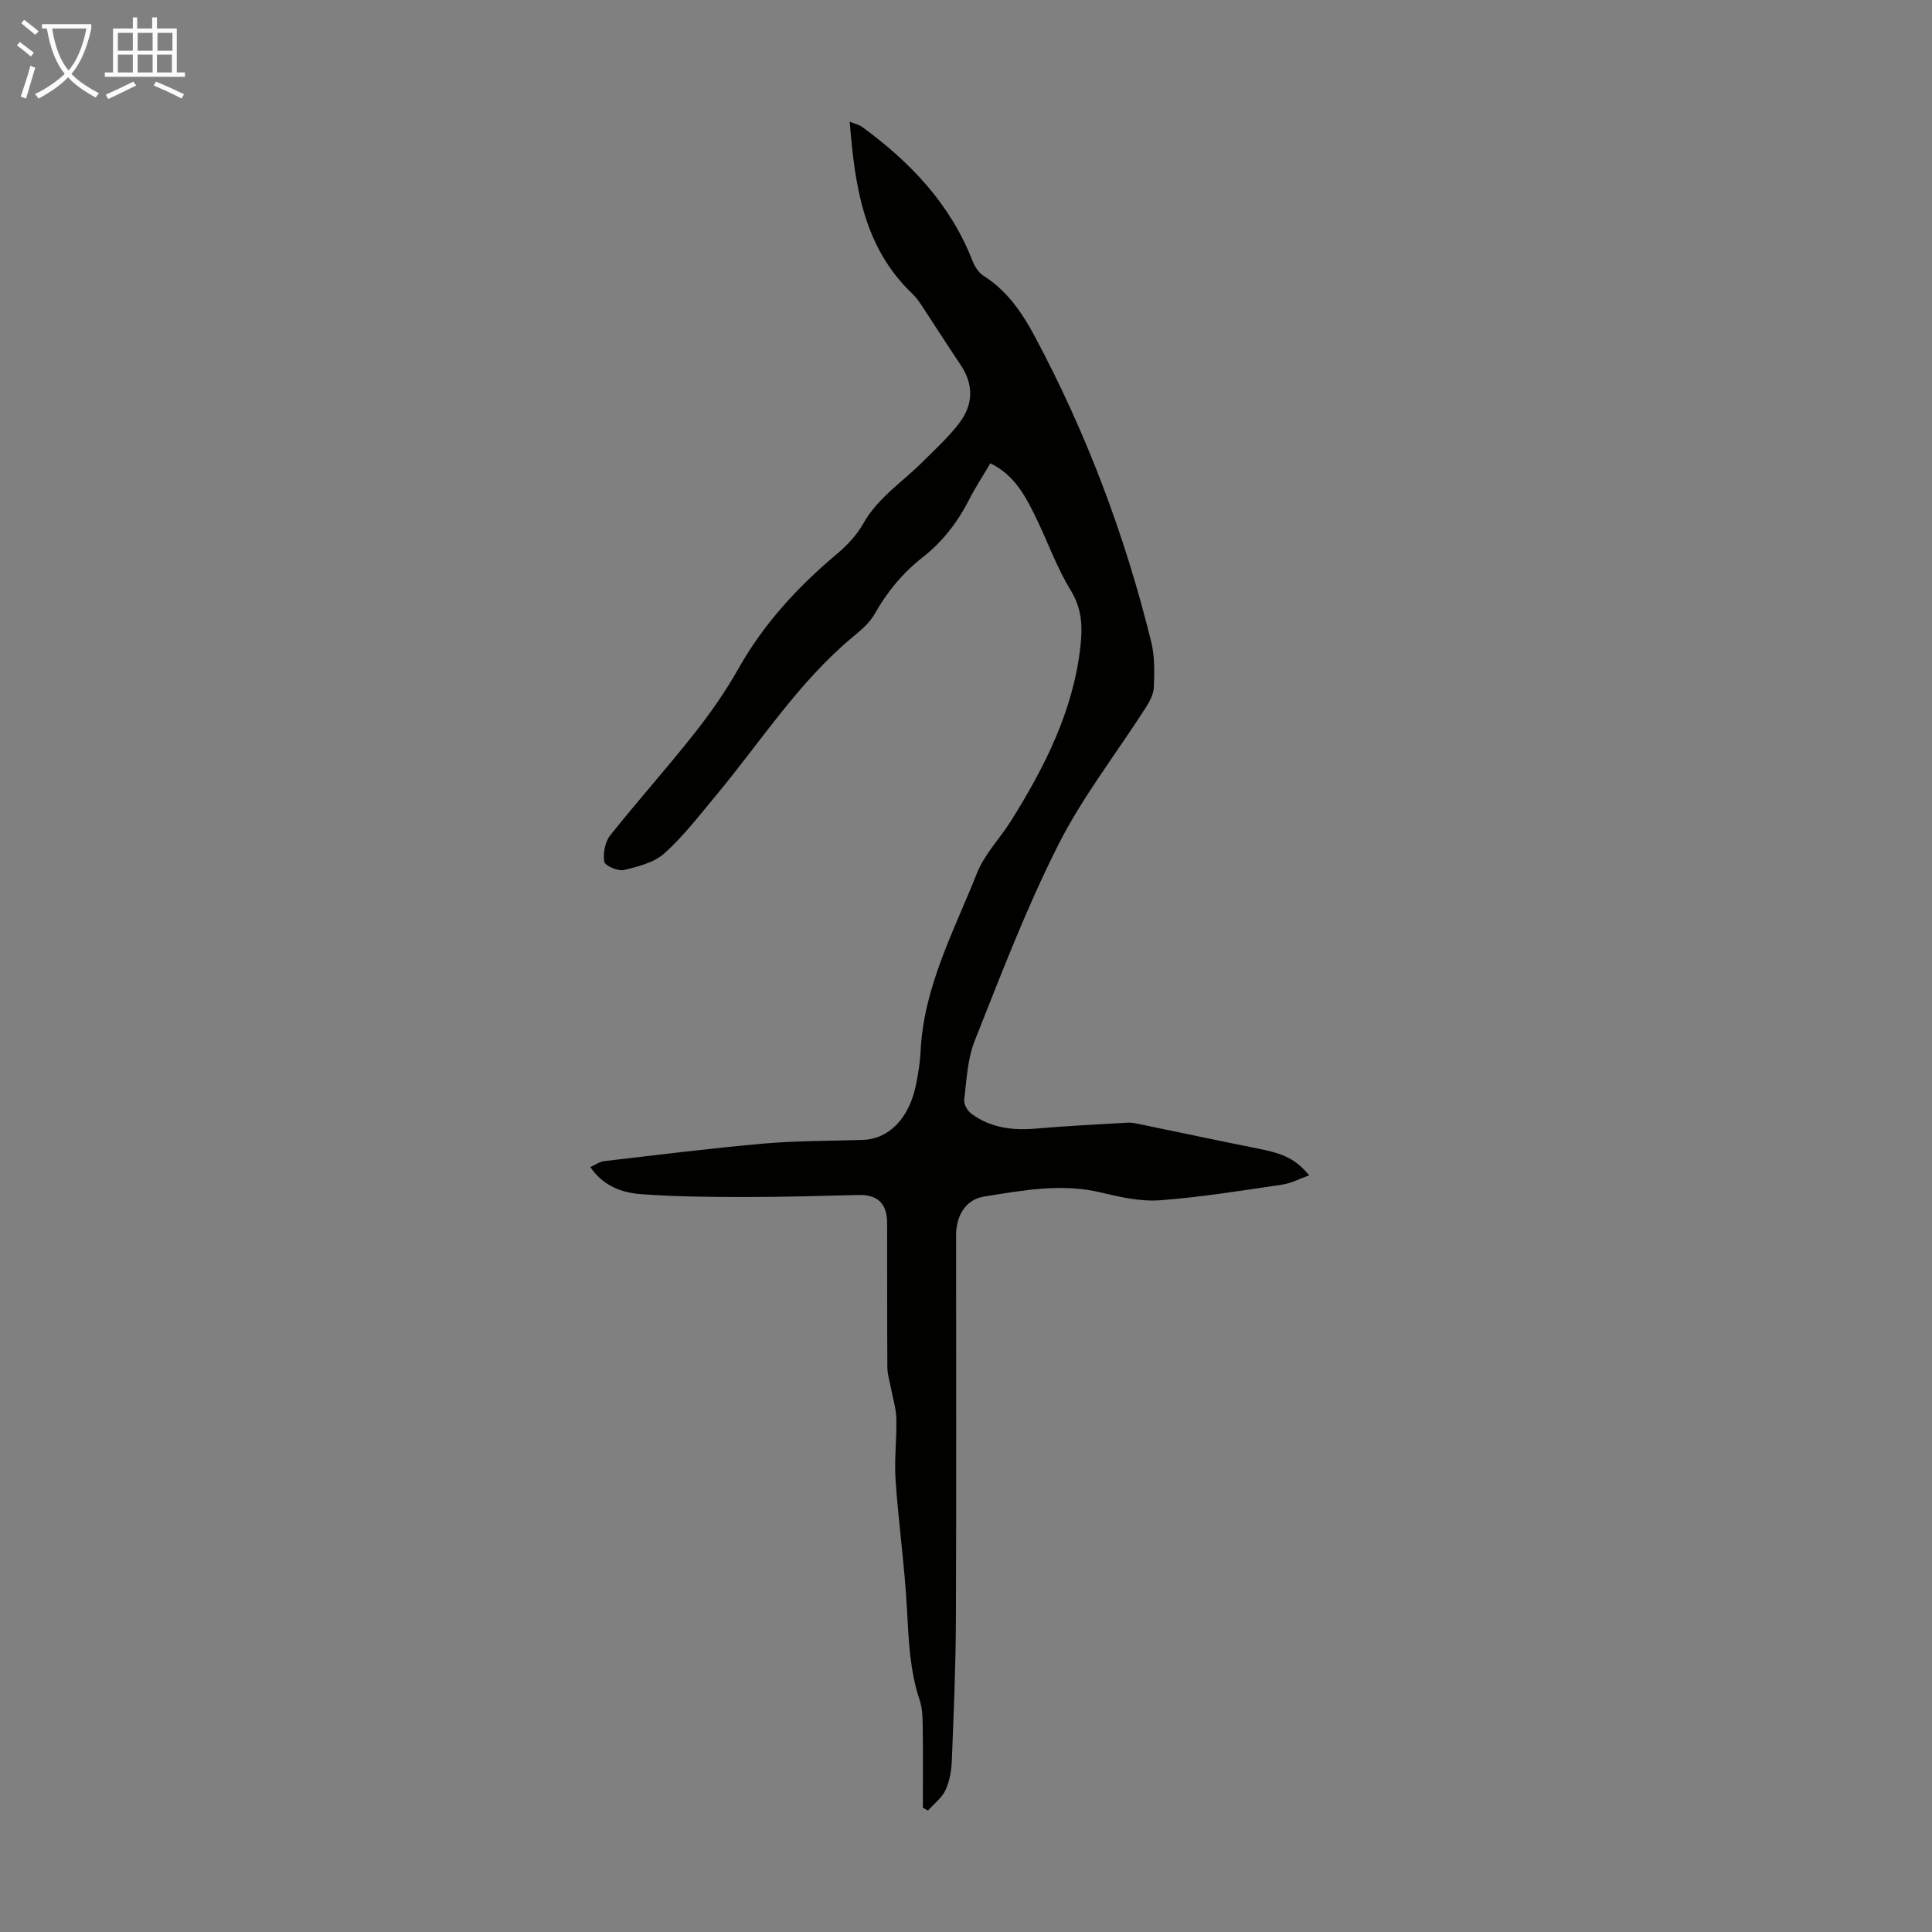 <svg enable-background="new 0 0 400 400" viewBox="0 0 400 400" xmlns="http://www.w3.org/2000/svg"><rect x="0" y="0" width="400" height="400" fill="#808080" stroke="none"/><path d="m122.22 241.63c1.11-.49 1.95-1.13 2.85-1.23 11.07-1.28 22.13-2.68 33.22-3.65 6.77-.59 13.59-.51 20.39-.75 5.46-.19 9.67-4.61 11.03-11.71.42-2.19.79-4.42.89-6.64.63-13.32 6.91-24.88 11.67-36.87 1.57-3.96 4.81-7.25 7.12-10.94 6.91-11.08 12.76-22.57 14.28-35.82.48-4.18.39-7.92-1.99-11.8-2.9-4.73-4.77-10.08-7.22-15.1-2.15-4.4-4.42-8.77-9.42-11.2-1.58 2.69-3.17 5.11-4.48 7.68-2.38 4.65-5.51 8.65-9.63 11.87-4.11 3.21-7.3 7.15-9.88 11.7-1.01 1.78-2.72 3.24-4.34 4.58-11.34 9.39-19.17 21.78-28.46 32.93-3.43 4.11-6.72 8.42-10.67 11.98-2.13 1.92-5.45 2.76-8.39 3.46-1.23.29-3.94-.87-4.08-1.7-.29-1.73.14-4.09 1.21-5.44 5.62-7.09 11.68-13.84 17.29-20.94 3.39-4.29 6.58-8.82 9.26-13.58 5.24-9.32 12.29-16.95 20.4-23.77 2.1-1.77 4.12-3.9 5.45-6.27 3.01-5.36 8.08-8.59 12.25-12.75 2.68-2.68 5.54-5.26 7.78-8.28 2.77-3.73 2.84-7.85.12-11.87-2.75-4.08-5.38-8.24-8.1-12.35-.55-.83-1.15-1.66-1.87-2.34-10.07-9.62-11.9-22.11-12.98-35.65 1.35.55 1.99.68 2.48 1.03 10.02 7.3 18.35 15.99 22.94 27.79.46 1.18 1.29 2.48 2.33 3.13 4.82 3.06 7.91 7.55 10.51 12.41 10.76 20.1 18.74 41.28 24.18 63.4.73 2.98.64 6.22.53 9.33-.05 1.43-.85 2.95-1.66 4.21-6.08 9.5-13.11 18.5-18.16 28.51-6.61 13.09-11.86 26.89-17.29 40.55-1.49 3.75-1.65 8.07-2.15 12.16-.11.91.68 2.3 1.49 2.89 3.98 2.93 8.54 3.5 13.39 3.07 6.33-.55 12.69-.86 19.04-1.23.77-.04 1.56.14 2.32.3 8.31 1.71 16.6 3.48 24.92 5.14 5.06 1.01 7.48 2.15 10.27 5.47-2 .71-3.77 1.66-5.64 1.93-8.39 1.23-16.78 2.6-25.23 3.23-4.01.3-8.21-.64-12.18-1.59-8.22-1.98-16.27-.46-24.28.83-3.81.61-5.78 3.97-5.78 7.95-.01 26.53.07 53.06-.04 79.59-.04 9.73-.46 19.46-.84 29.18-.08 2.09-.45 4.3-1.32 6.17-.75 1.62-2.39 2.83-3.63 4.23-.35-.2-.7-.4-1.05-.6 0-5.66.05-11.32-.03-16.98-.02-1.77-.08-3.63-.63-5.28-2.06-6.14-2.28-12.45-2.63-18.84-.48-8.91-1.74-17.77-2.36-26.68-.29-4.22.25-8.48.16-12.72-.04-2.04-.68-4.08-1.06-6.11-.28-1.51-.79-3.02-.8-4.54-.07-9.96-.02-19.92-.05-29.89-.01-4.09-1.99-5.91-6-5.81-7.82.19-15.64.43-23.46.42-7.15-.01-14.32-.06-21.44-.59-3.96-.29-7.83-1.62-10.55-5.61z" fill="#010100"/><g fill="#fafbfa"><path d="m6.4 11.7c-1-.8-1.9-1.6-2.9-2.3l.6-.7c.9.7 1.9 1.4 2.9 2.2zm-2.1 8.3c.7-2.1 1.4-4.2 2-6.4.2.1.6.3 1 .4-.7 2.3-1.3 4.4-1.9 6.4zm3-12.8c-1.1-.9-2.1-1.7-2.9-2.4l.6-.7c1 .8 2 1.5 3 2.4zm1.4-1.3v-.9h10.2v.9c-.9 4.2-2.3 7.3-4.1 9.4 1.3 1.4 3.2 2.7 5.7 4-.2.2-.4.5-.7.9-2.5-1.4-4.4-2.7-5.7-4.2-1.4 1.5-3.5 3-6.1 4.4 0 0 0 0-.1-.1-.3-.4-.5-.7-.7-.8 2.7-1.3 4.7-2.8 6.2-4.2-1.8-2.2-3-5.3-3.7-9.4zm9.2 0h-7.1c.6 3.8 1.7 6.7 3.4 8.7 1.7-2 2.9-4.8 3.7-8.7z"/><path d="m31.6 3.6h.9v2.3h4.1v9.1h1.7v.9h-16.6v-.9h1.7v-9.1h4.1v-2.3h.9v2.3h3.1v-2.3zm-4 13.3.6.8c-1.9.9-3.8 1.9-5.8 2.8-.2-.3-.3-.6-.5-.9 2-.9 3.9-1.8 5.7-2.7zm-3.2-10.1v3.7h3.1v-3.7zm0 4.5v3.7h3.1v-3.7zm4.1-4.5v3.7h3.1v-3.7zm0 4.5v3.7h3.1v-3.7zm9.1 9.1c-2.1-1.1-4.1-2-5.8-2.7l.5-.8c2.2.9 4.1 1.8 5.8 2.6zm-1.9-13.6h-3.1v3.7h3.1zm-3.2 4.5v3.7h3.1v-3.7z"/></g></svg>